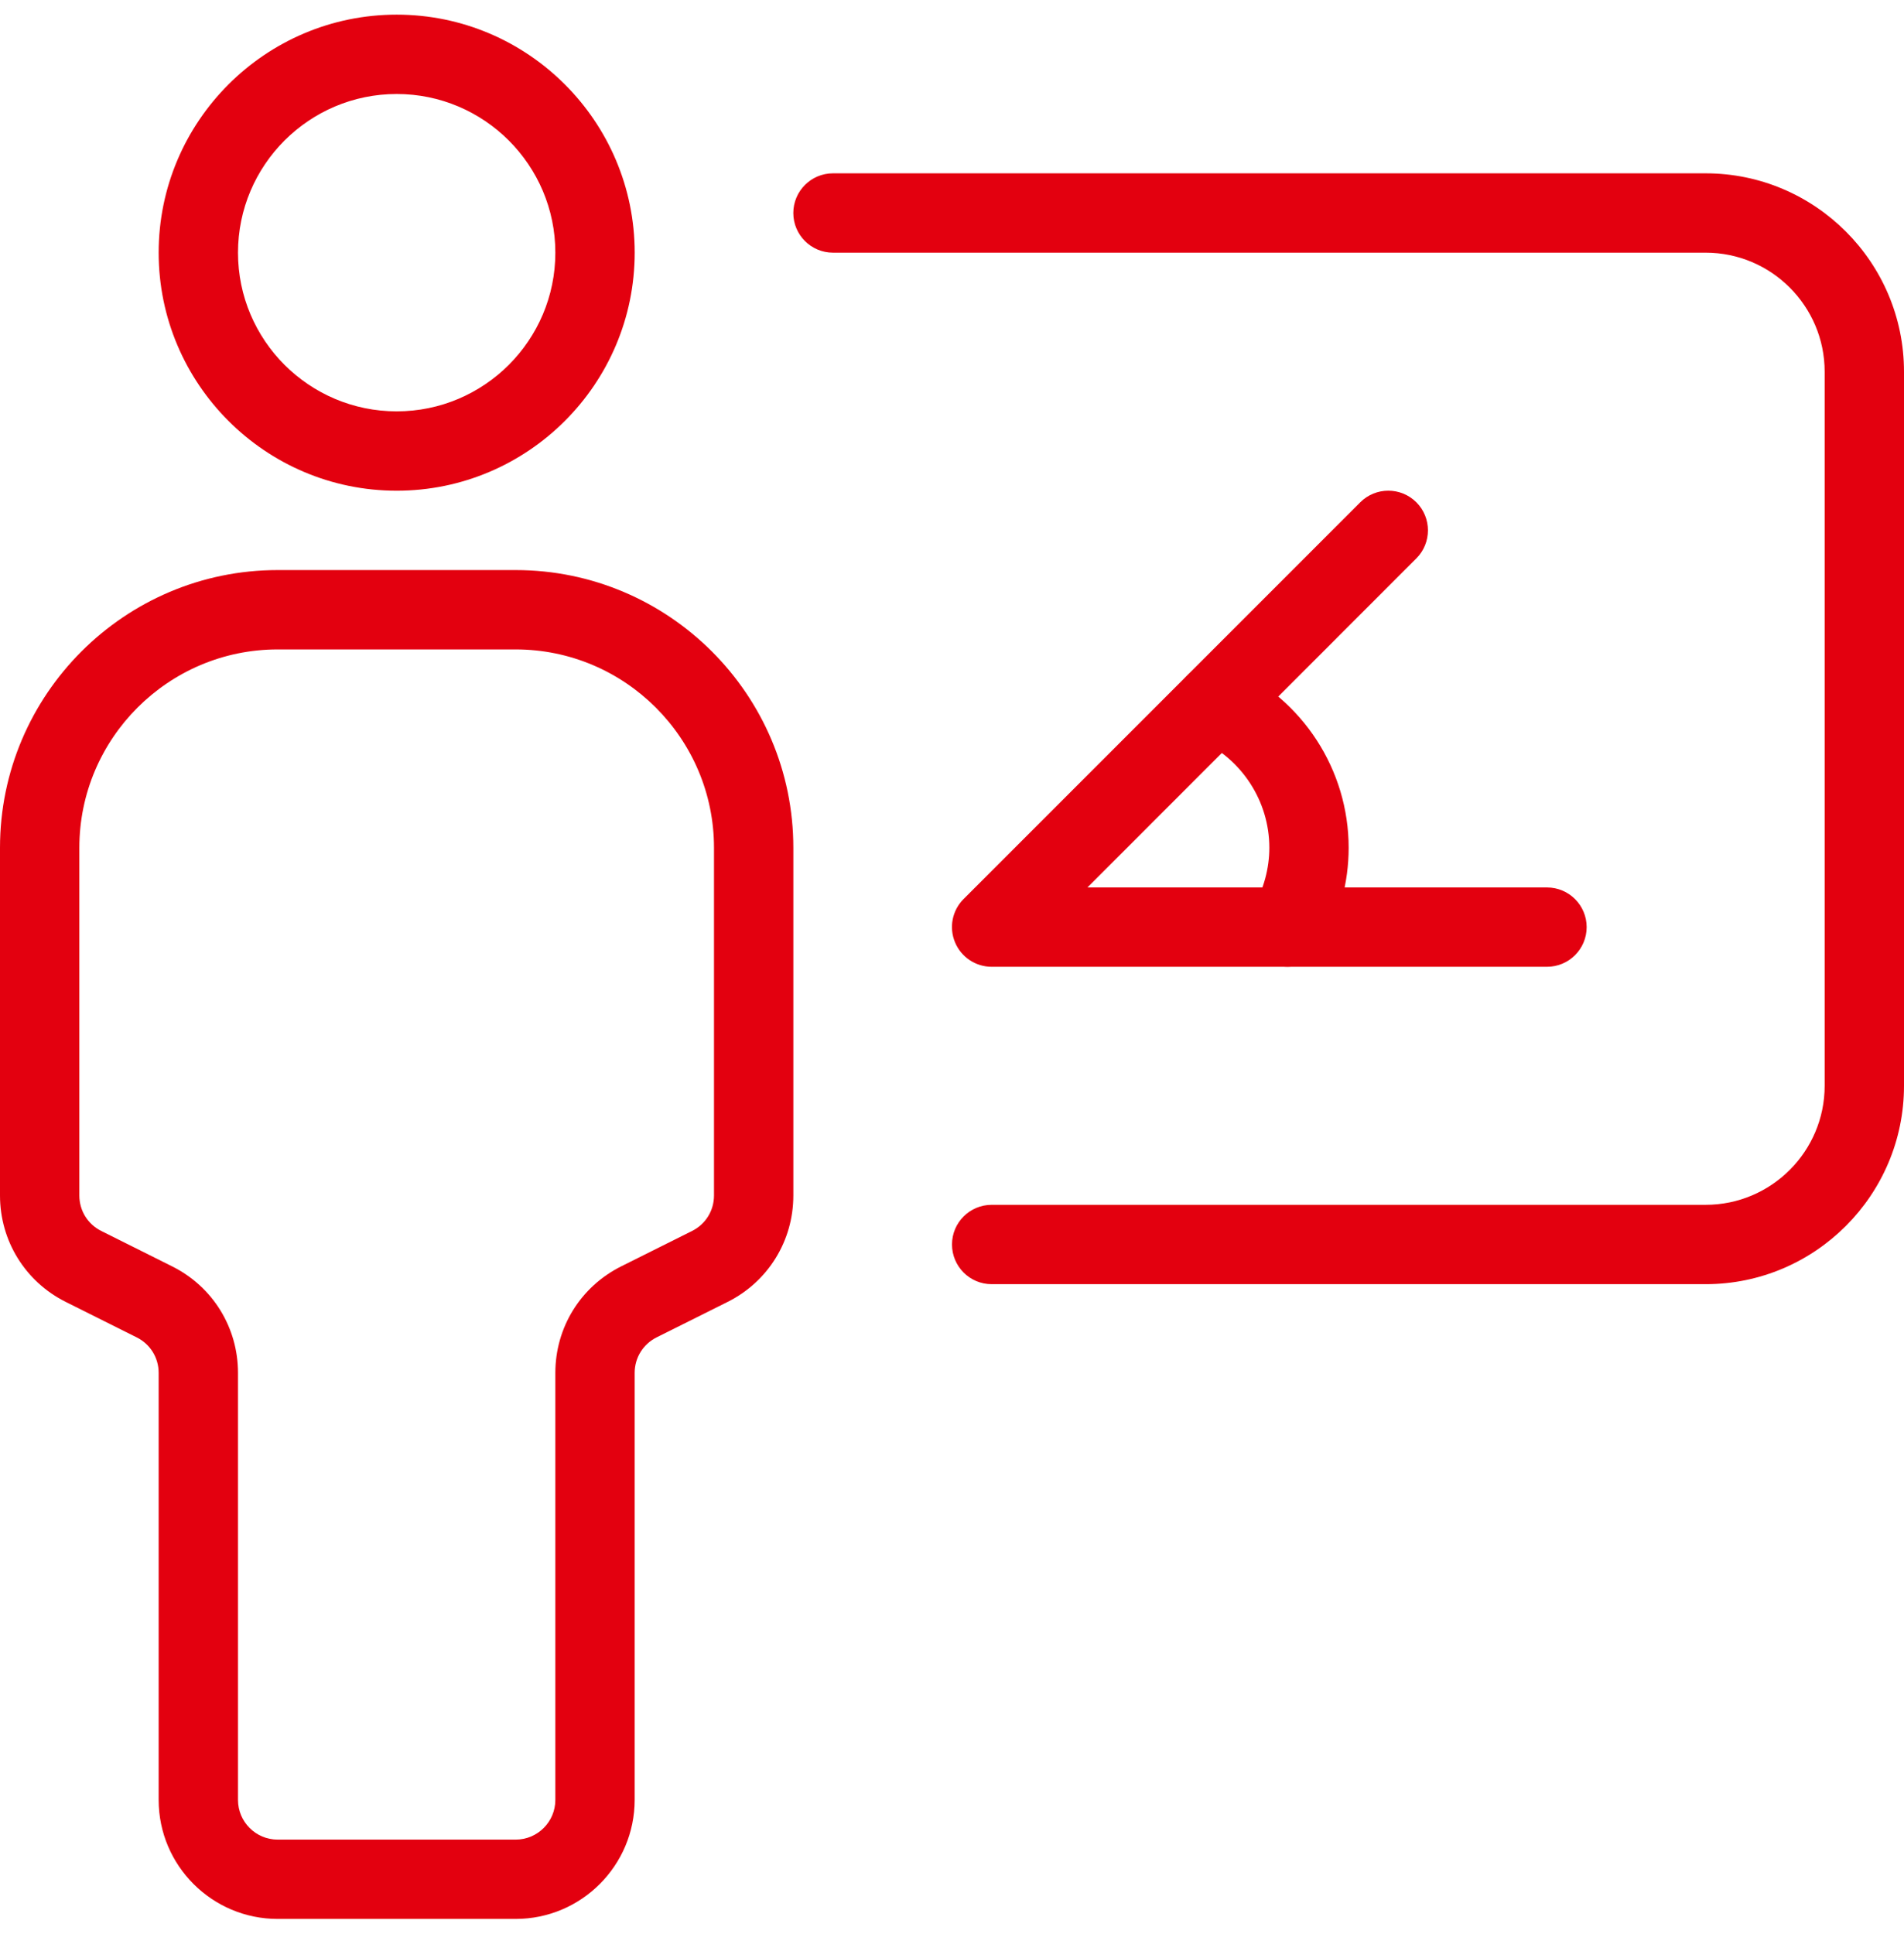 <svg width="64" height="65" viewBox="0 0 64 65" fill="none" xmlns="http://www.w3.org/2000/svg">
<g clip-path="url(#clip0)">
<path d="M13.334 16.492C8.923 16.492 5.333 12.903 5.333 8.492C5.333 4.082 8.923 0.492 13.334 0.492C17.744 0.492 21.334 4.082 21.334 8.492C21.334 12.903 17.744 16.492 13.334 16.492ZM13.334 3.159C10.392 3.159 8 5.551 8 8.492C8 11.434 10.392 13.825 13.334 13.825C16.275 13.825 18.667 11.434 18.667 8.492C18.667 5.551 16.275 3.159 13.334 3.159Z" fill="#E3000F"/>
<path d="M17.333 64.492H9.333C7.128 64.492 5.333 62.698 5.333 60.492V46.14C5.333 45.631 5.051 45.175 4.597 44.948L2.211 43.756C0.848 43.074 0 41.703 0 40.178V28.492C0 23.346 4.187 19.159 9.333 19.159H17.333C22.48 19.159 26.667 23.346 26.667 28.492V40.178C26.667 41.703 25.819 43.074 24.456 43.756L22.069 44.948C21.616 45.175 21.333 45.631 21.333 46.14V60.492C21.333 62.698 19.539 64.492 17.333 64.492ZM9.333 21.826C5.659 21.826 2.667 24.818 2.667 28.492V40.178C2.667 40.687 2.949 41.143 3.403 41.37L5.789 42.562C7.152 43.244 8 44.615 8 46.14V60.492C8 61.228 8.597 61.826 9.333 61.826H17.333C18.069 61.826 18.667 61.228 18.667 60.492V46.14C18.667 44.615 19.515 43.244 20.877 42.562L23.264 41.37C23.717 41.143 24 40.687 24 40.178V28.492C24 24.818 21.008 21.826 17.333 21.826H9.333Z" fill="#E3000F"/>
<path d="M57.333 43.159H33.333C32.597 43.159 32 42.561 32 41.825C32 41.089 32.597 40.492 33.333 40.492H57.333C59.538 40.492 61.333 38.697 61.333 36.492V12.492C61.333 10.287 59.538 8.492 57.333 8.492H28C27.264 8.492 26.666 7.895 26.666 7.159C26.666 6.423 27.264 5.825 28 5.825H57.333C61.008 5.825 64 8.817 64 12.492V36.492C64 40.167 61.008 43.159 57.333 43.159Z" fill="#E3000F"/>
<path d="M52 32.492H33.333C32.795 32.492 32.307 32.167 32.101 31.668C31.893 31.169 32.008 30.596 32.389 30.215L45.723 16.881C46.243 16.361 47.088 16.361 47.608 16.881C48.128 17.401 48.128 18.247 47.608 18.767L36.552 29.826H52C52.736 29.826 53.333 30.423 53.333 31.159C53.333 31.895 52.736 32.492 52 32.492Z" fill="#E3000F"/>
<path d="M43.277 32.492C43.048 32.492 42.816 32.434 42.605 32.311C41.971 31.938 41.757 31.122 42.128 30.484C42.475 29.892 42.667 29.186 42.667 28.492C42.667 26.927 41.739 25.5 40.307 24.855C39.635 24.554 39.336 23.764 39.637 23.092C39.941 22.423 40.725 22.124 41.4 22.423C43.789 23.498 45.333 25.879 45.333 28.492C45.333 29.668 45.021 30.826 44.432 31.834C44.181 32.258 43.736 32.492 43.277 32.492Z" fill="#E3000F"/>
</g>
<defs>
<clipPath id="clip0">
<rect width="64" height="64" fill="white" transform="translate(0 0.492)"/>
</clipPath>
</defs>
</svg>
